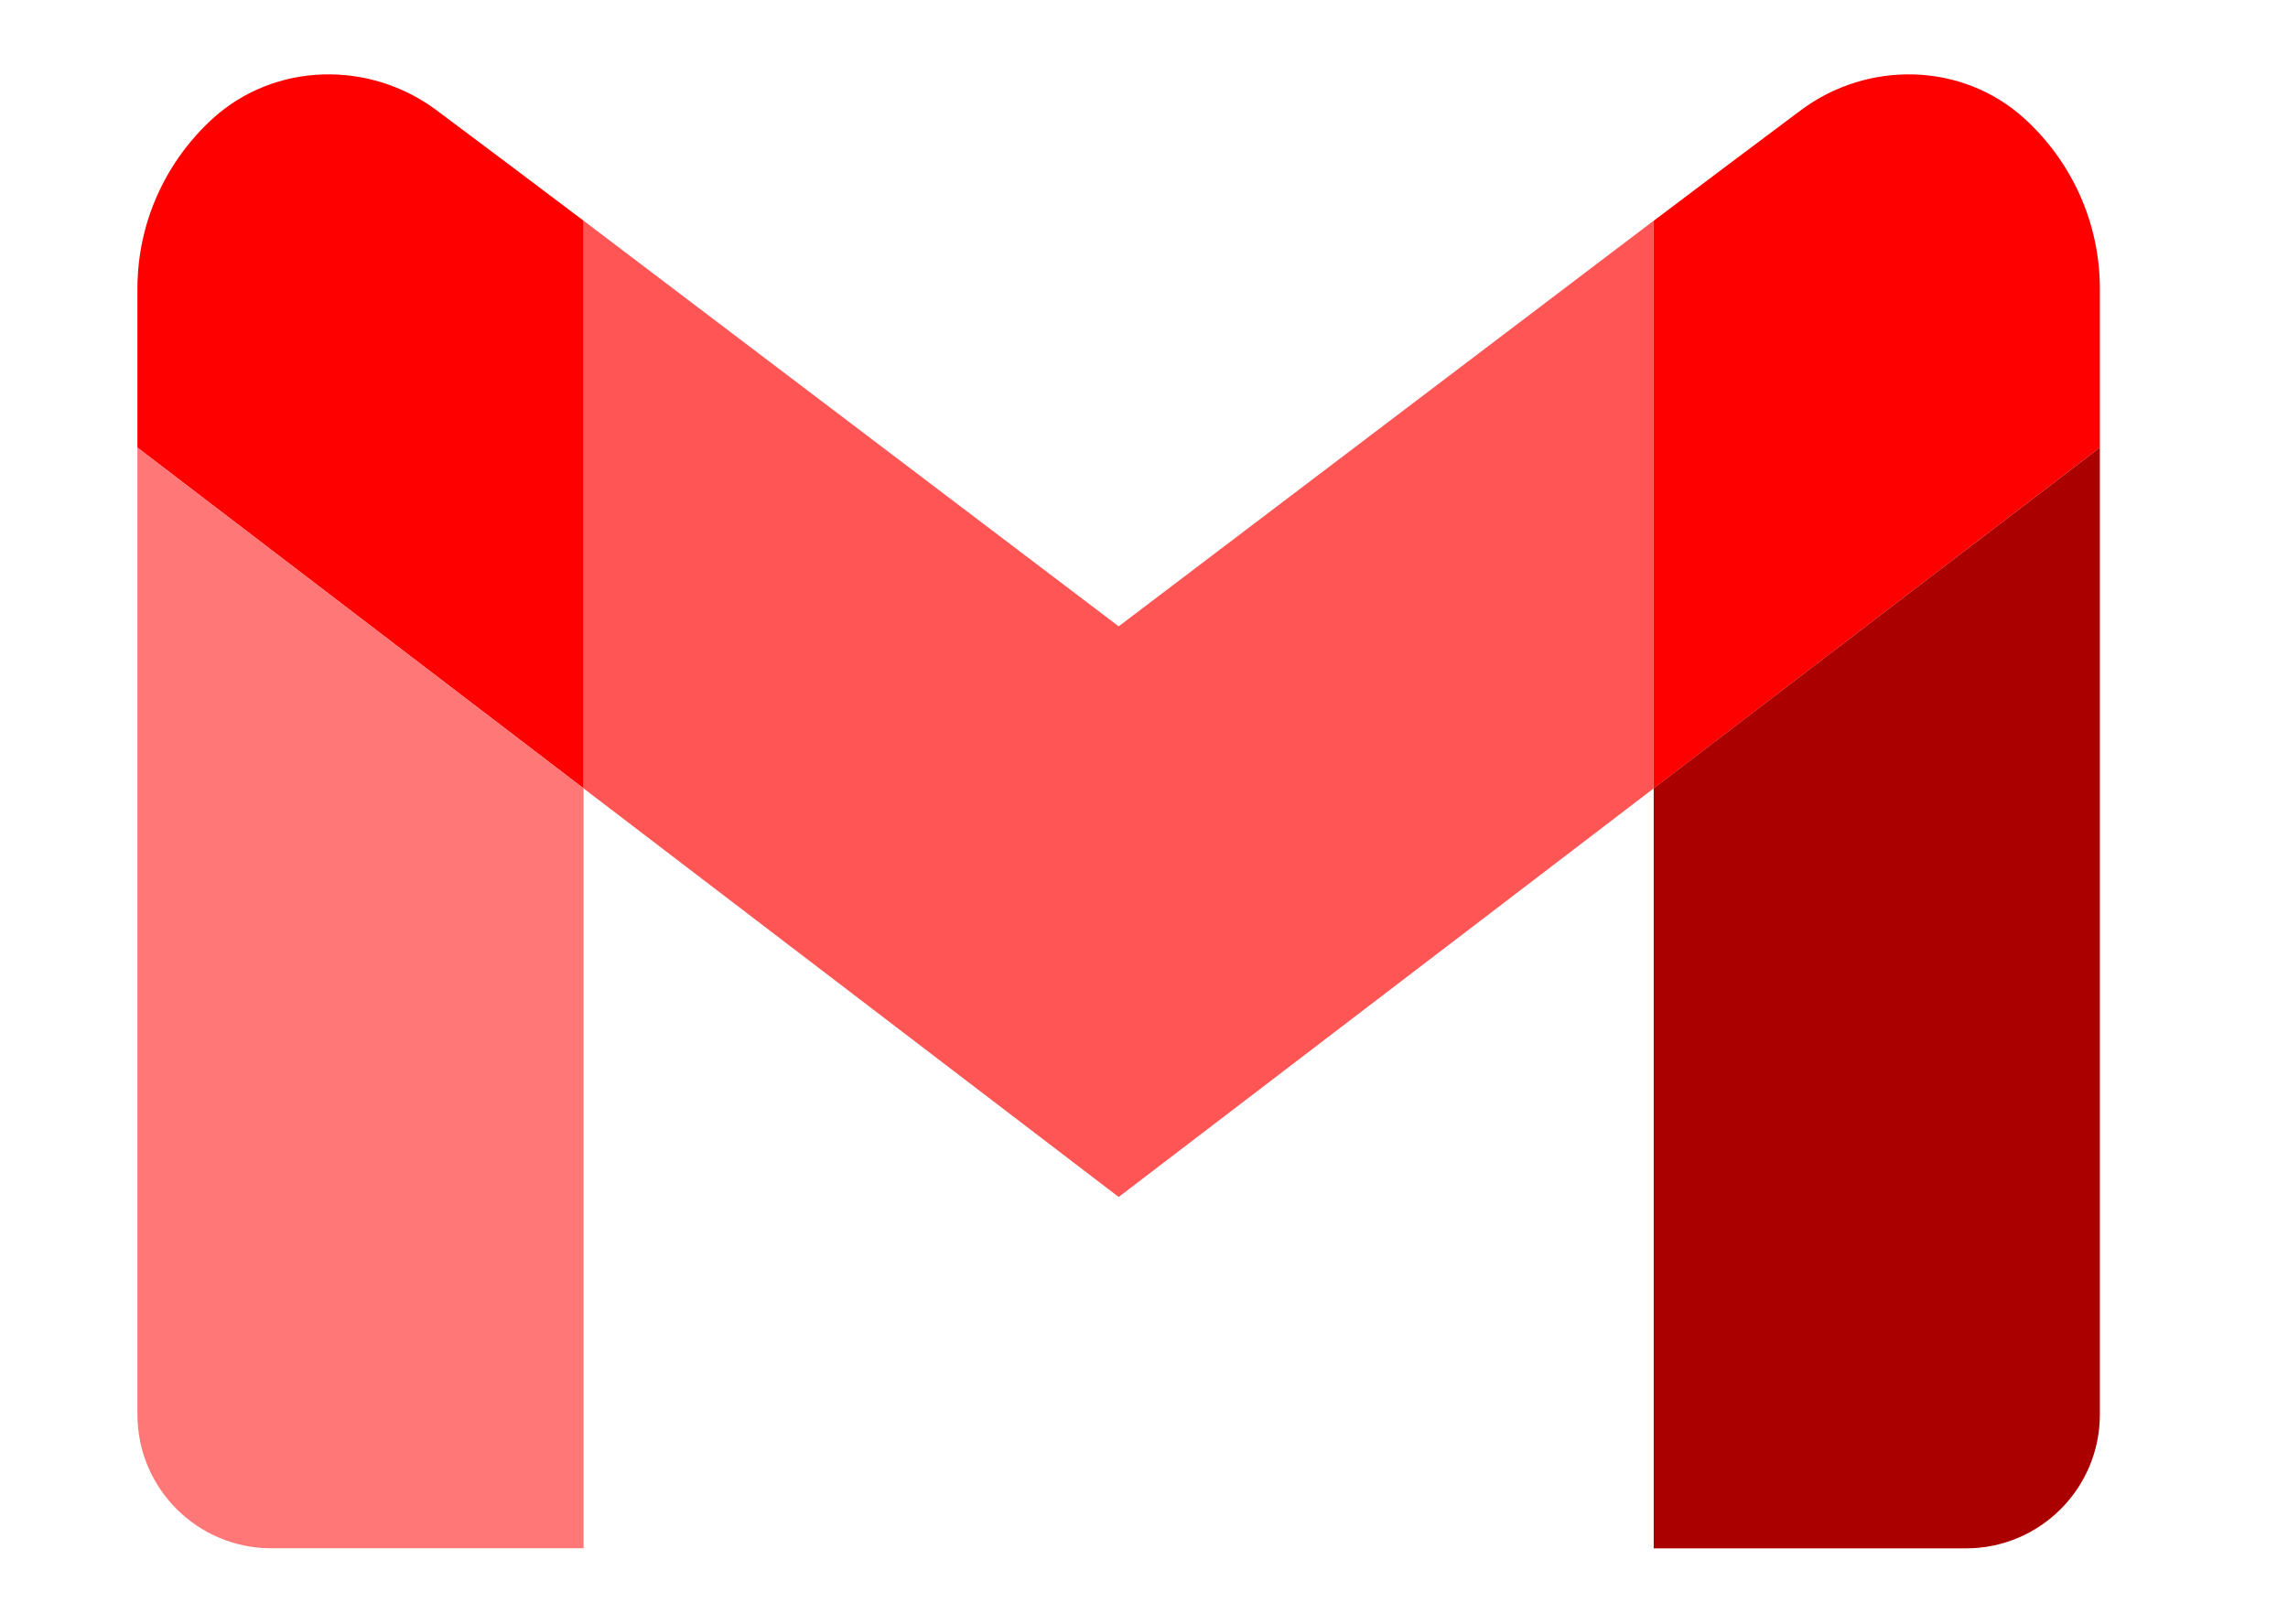 <svg xmlns="http://www.w3.org/2000/svg" xmlns:xlink="http://www.w3.org/1999/xlink" version="1.1" id="Capa_2" x="0px" y="0px" viewBox="0 0 2327.7 1652.7" style="enable-background:new 0 0 2327.7 1652.7;" xml:space="preserve">
<style type="text/css">
	.st0{fill:#FF0000;}
	.st1{fill:#AA0000;}
	.st2{fill:#FF5555;}
	.st3{fill:#FF0000;}
	.st4{fill:#FF7777;}
</style>
<g>
	<path class="st0" d="M2136.3,294v161.5l-453.8,346.8V224.6c43-32.6,102.9-77.5,149.3-112.2c68.3-51.2,164.4-49.2,227.6,8.1   C2106.6,163.4,2136.3,225.2,2136.3,294z"/>
	<path class="st1" d="M2136.3,455.5v984c0,75.2-61,136.2-136.2,136.2h-317.7V802.3L2136.3,455.5z"/>
	<polygon class="st2" points="1682.4,224.6 1682.4,802.3 1138.1,1218.1 593.7,802.3 593.7,224.6 1138.1,637.4  "/>
	<path class="st3" d="M593.7,224.6v577.7L139.8,455.5V294c0-68.8,29.7-130.6,76.9-173.6C280,63.2,376,61.2,444.4,112.4   C490.7,147,550.6,192,593.7,224.6z"/>
	<path class="st4" d="M593.7,802.3v773.3H276c-75.2,0-136.2-61-136.2-136.2v-984L593.7,802.3z"/>
</g>
</svg>